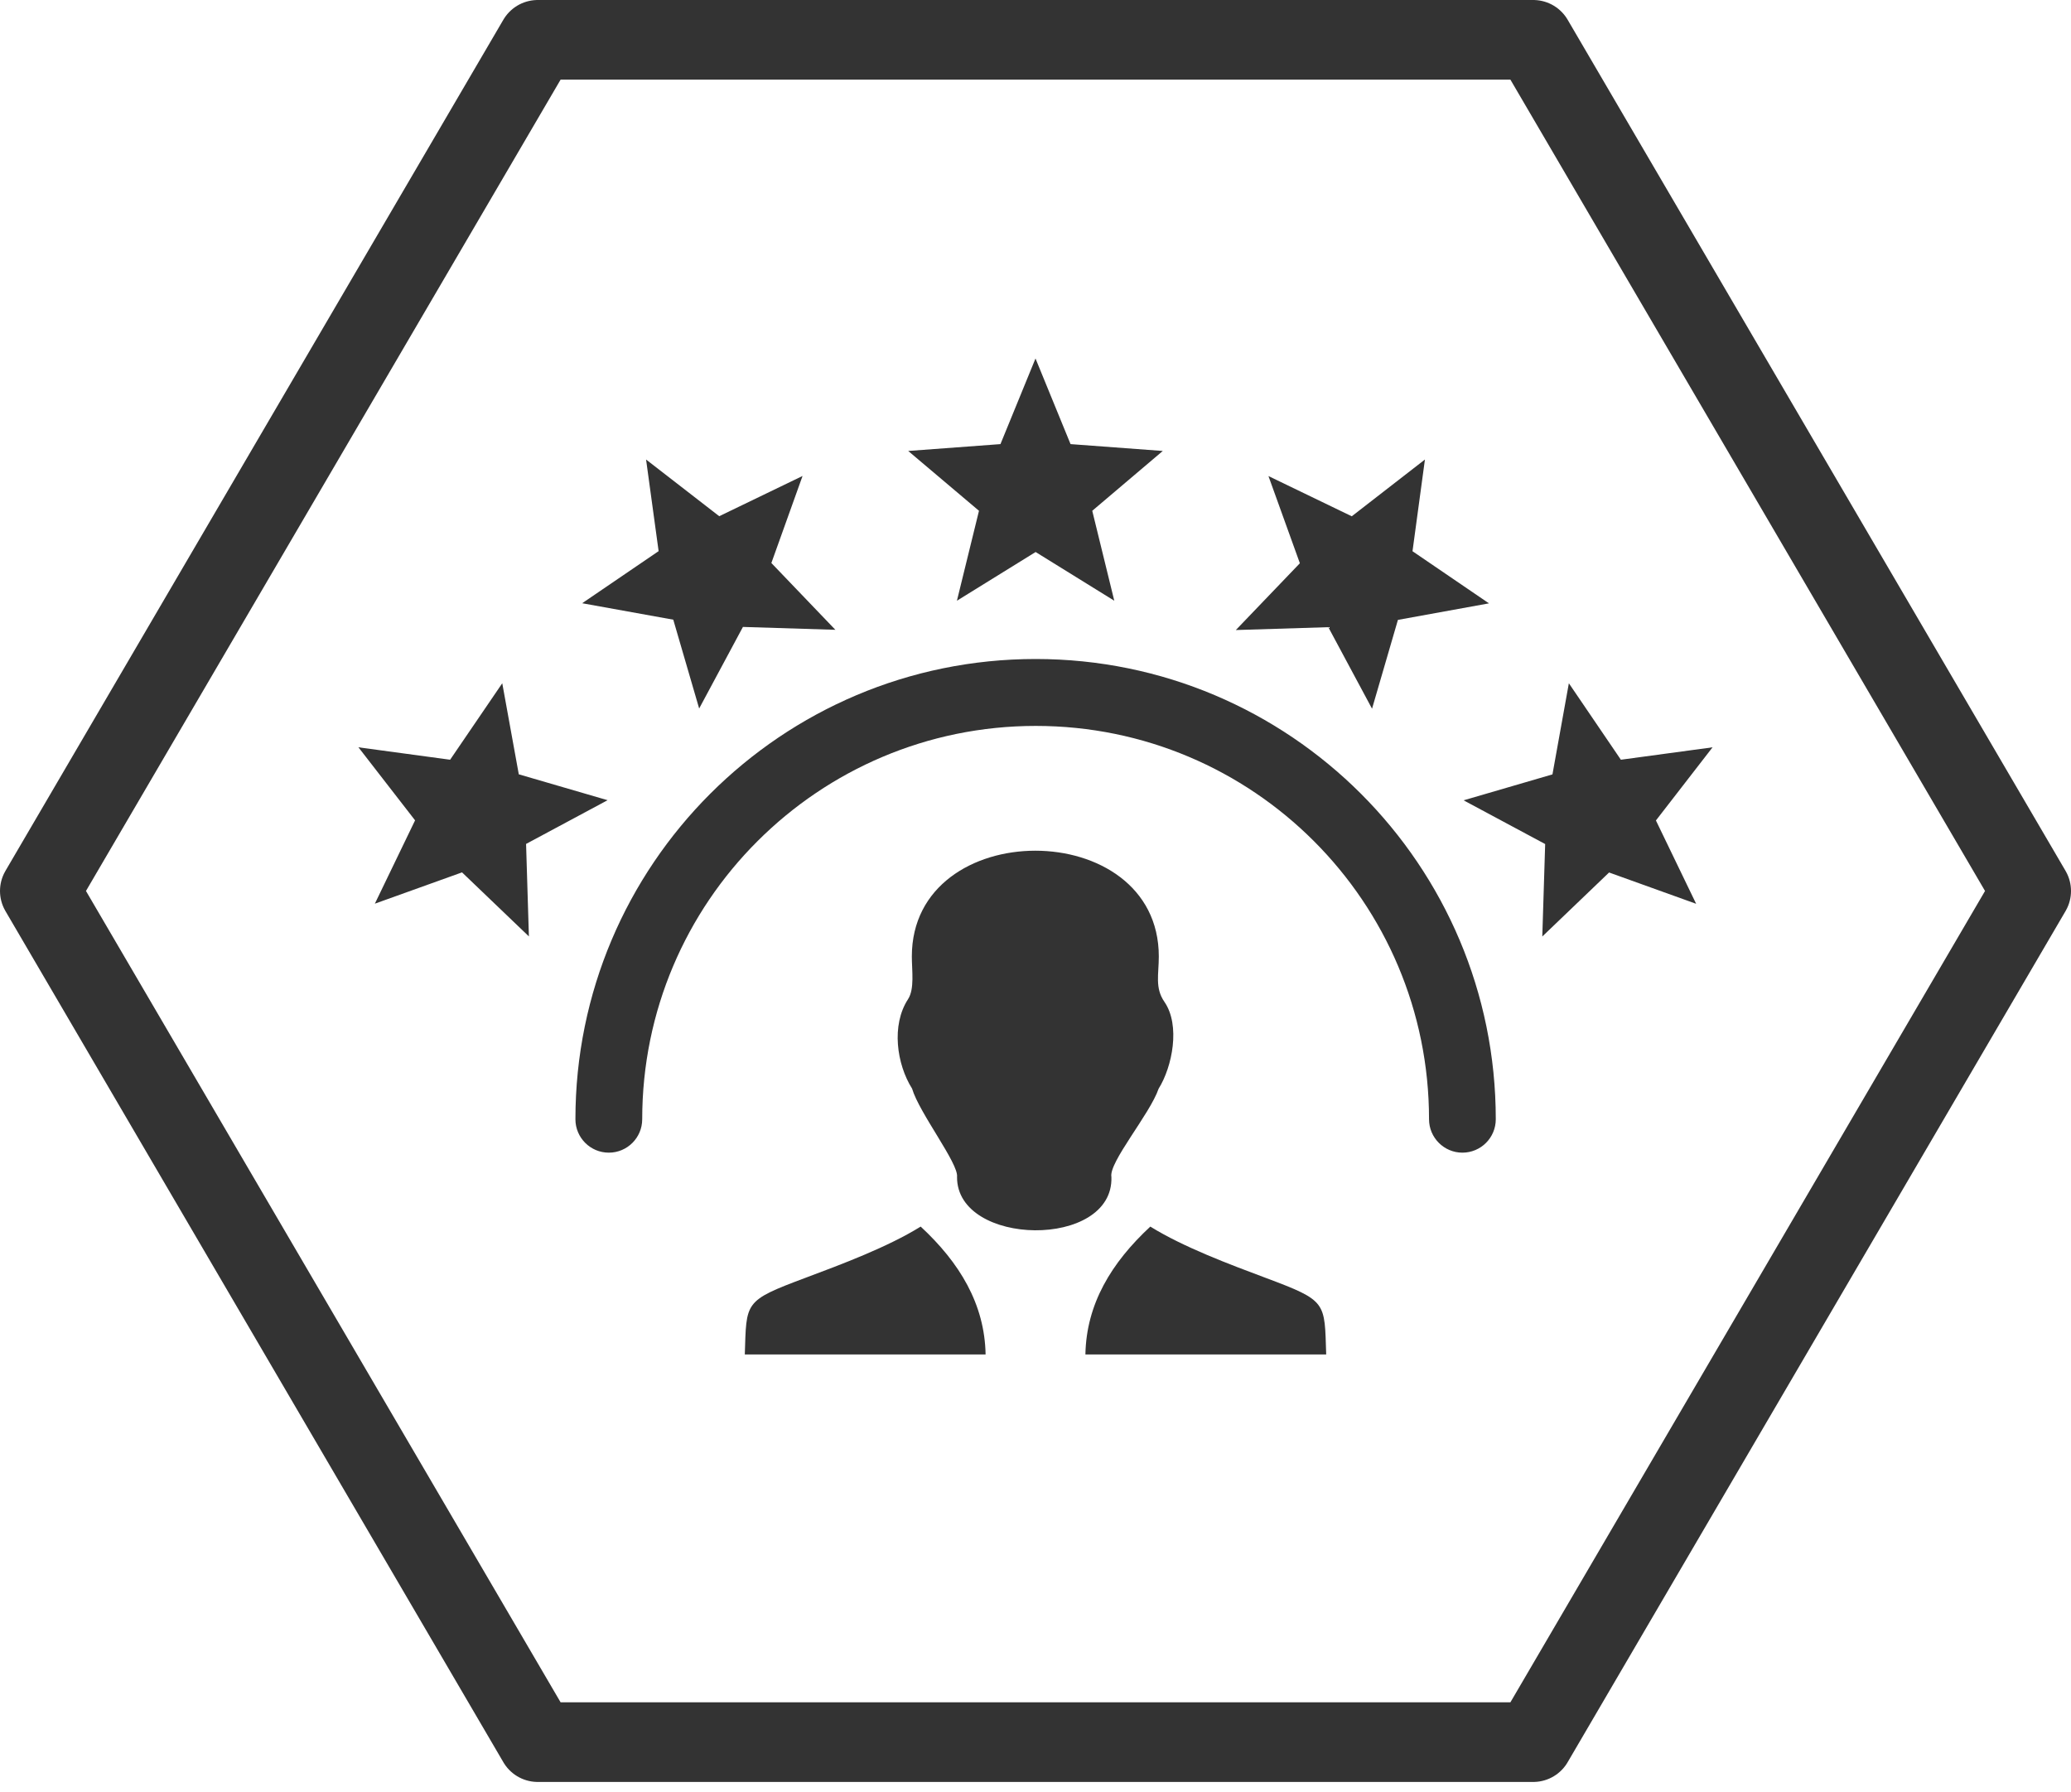<svg width="52" height="45" viewBox="0 0 52 45" fill="none" xmlns="http://www.w3.org/2000/svg">
<path d="M38.498 1L51 22.369L38.498 43.738H13.502L1 22.369L13.502 1H38.498Z" stroke="#333333" stroke-width="2" stroke-miterlimit="10" stroke-linecap="round" stroke-linejoin="round"/>
<g clip-path="url(#clip0_28_101)">
<path d="M16.125 28.1C16.125 28.565 15.748 28.939 15.287 28.939C14.822 28.939 14.448 28.562 14.448 28.1C14.448 24.91 15.74 22.021 17.832 19.929C19.924 17.838 22.812 16.545 26.003 16.545C29.193 16.545 32.082 17.838 34.173 19.929C36.265 22.021 37.557 24.91 37.557 28.1C37.557 28.565 37.181 28.939 36.719 28.939C36.257 28.939 35.881 28.562 35.881 28.1C35.881 25.372 34.777 22.904 32.989 21.116C31.202 19.329 28.734 18.225 26.006 18.225C23.277 18.225 20.809 19.332 19.022 21.116C17.229 22.904 16.125 25.375 16.125 28.1ZM33.299 34.005C33.255 32.682 33.33 32.663 31.783 32.084C30.875 31.744 29.716 31.312 28.883 30.795C27.904 31.703 27.276 32.74 27.253 34.005H33.299ZM18.701 34.005C18.745 32.682 18.67 32.663 20.217 32.084C21.125 31.744 22.284 31.312 23.117 30.795C24.096 31.703 24.724 32.74 24.747 34.005H18.701ZM24.03 29.547C24.072 29.212 23.081 27.942 22.901 27.331C22.514 26.717 22.375 25.737 22.799 25.087C22.967 24.83 22.895 24.367 22.895 24.013C22.895 20.474 29.096 20.472 29.096 24.013C29.096 24.462 28.994 24.802 29.237 25.153C29.644 25.743 29.434 26.786 29.091 27.334C28.872 27.973 27.834 29.185 27.906 29.55C27.967 31.365 24.016 31.304 24.03 29.547ZM43 18.762L41.578 20.599L42.588 22.691L40.402 21.905L38.725 23.512L38.797 21.191L36.749 20.093L38.98 19.442L39.392 17.154L40.698 19.074L43 18.762ZM35.778 11.537L35.466 13.839L37.386 15.148L35.1 15.563L34.45 17.793L33.352 15.746L31.03 15.818L32.638 14.141L31.849 11.952L33.941 12.962L35.778 11.537ZM9 18.762L11.302 19.074L12.611 17.154L13.026 19.44L15.256 20.09L13.209 21.188L13.28 23.51L11.601 21.902L9.412 22.688L10.422 20.596L9 18.762ZM16.222 11.537L18.059 12.96L20.151 11.95L19.368 14.135L20.975 15.812L18.654 15.74L17.555 17.788L16.905 15.558L14.617 15.145L16.537 13.837L16.222 11.537ZM26 9L26.88 11.15L29.196 11.322L27.425 12.824L27.978 15.082L26.003 13.859L24.027 15.082L24.581 12.824L22.804 11.322L25.12 11.15L26 9Z" fill="#333333"/>
</g>
<defs>
<clipPath id="clip0_28_101">
<rect width="34" height="25.005" fill="white" transform="translate(9 9)"/>
</clipPath>
</defs>
</svg>

